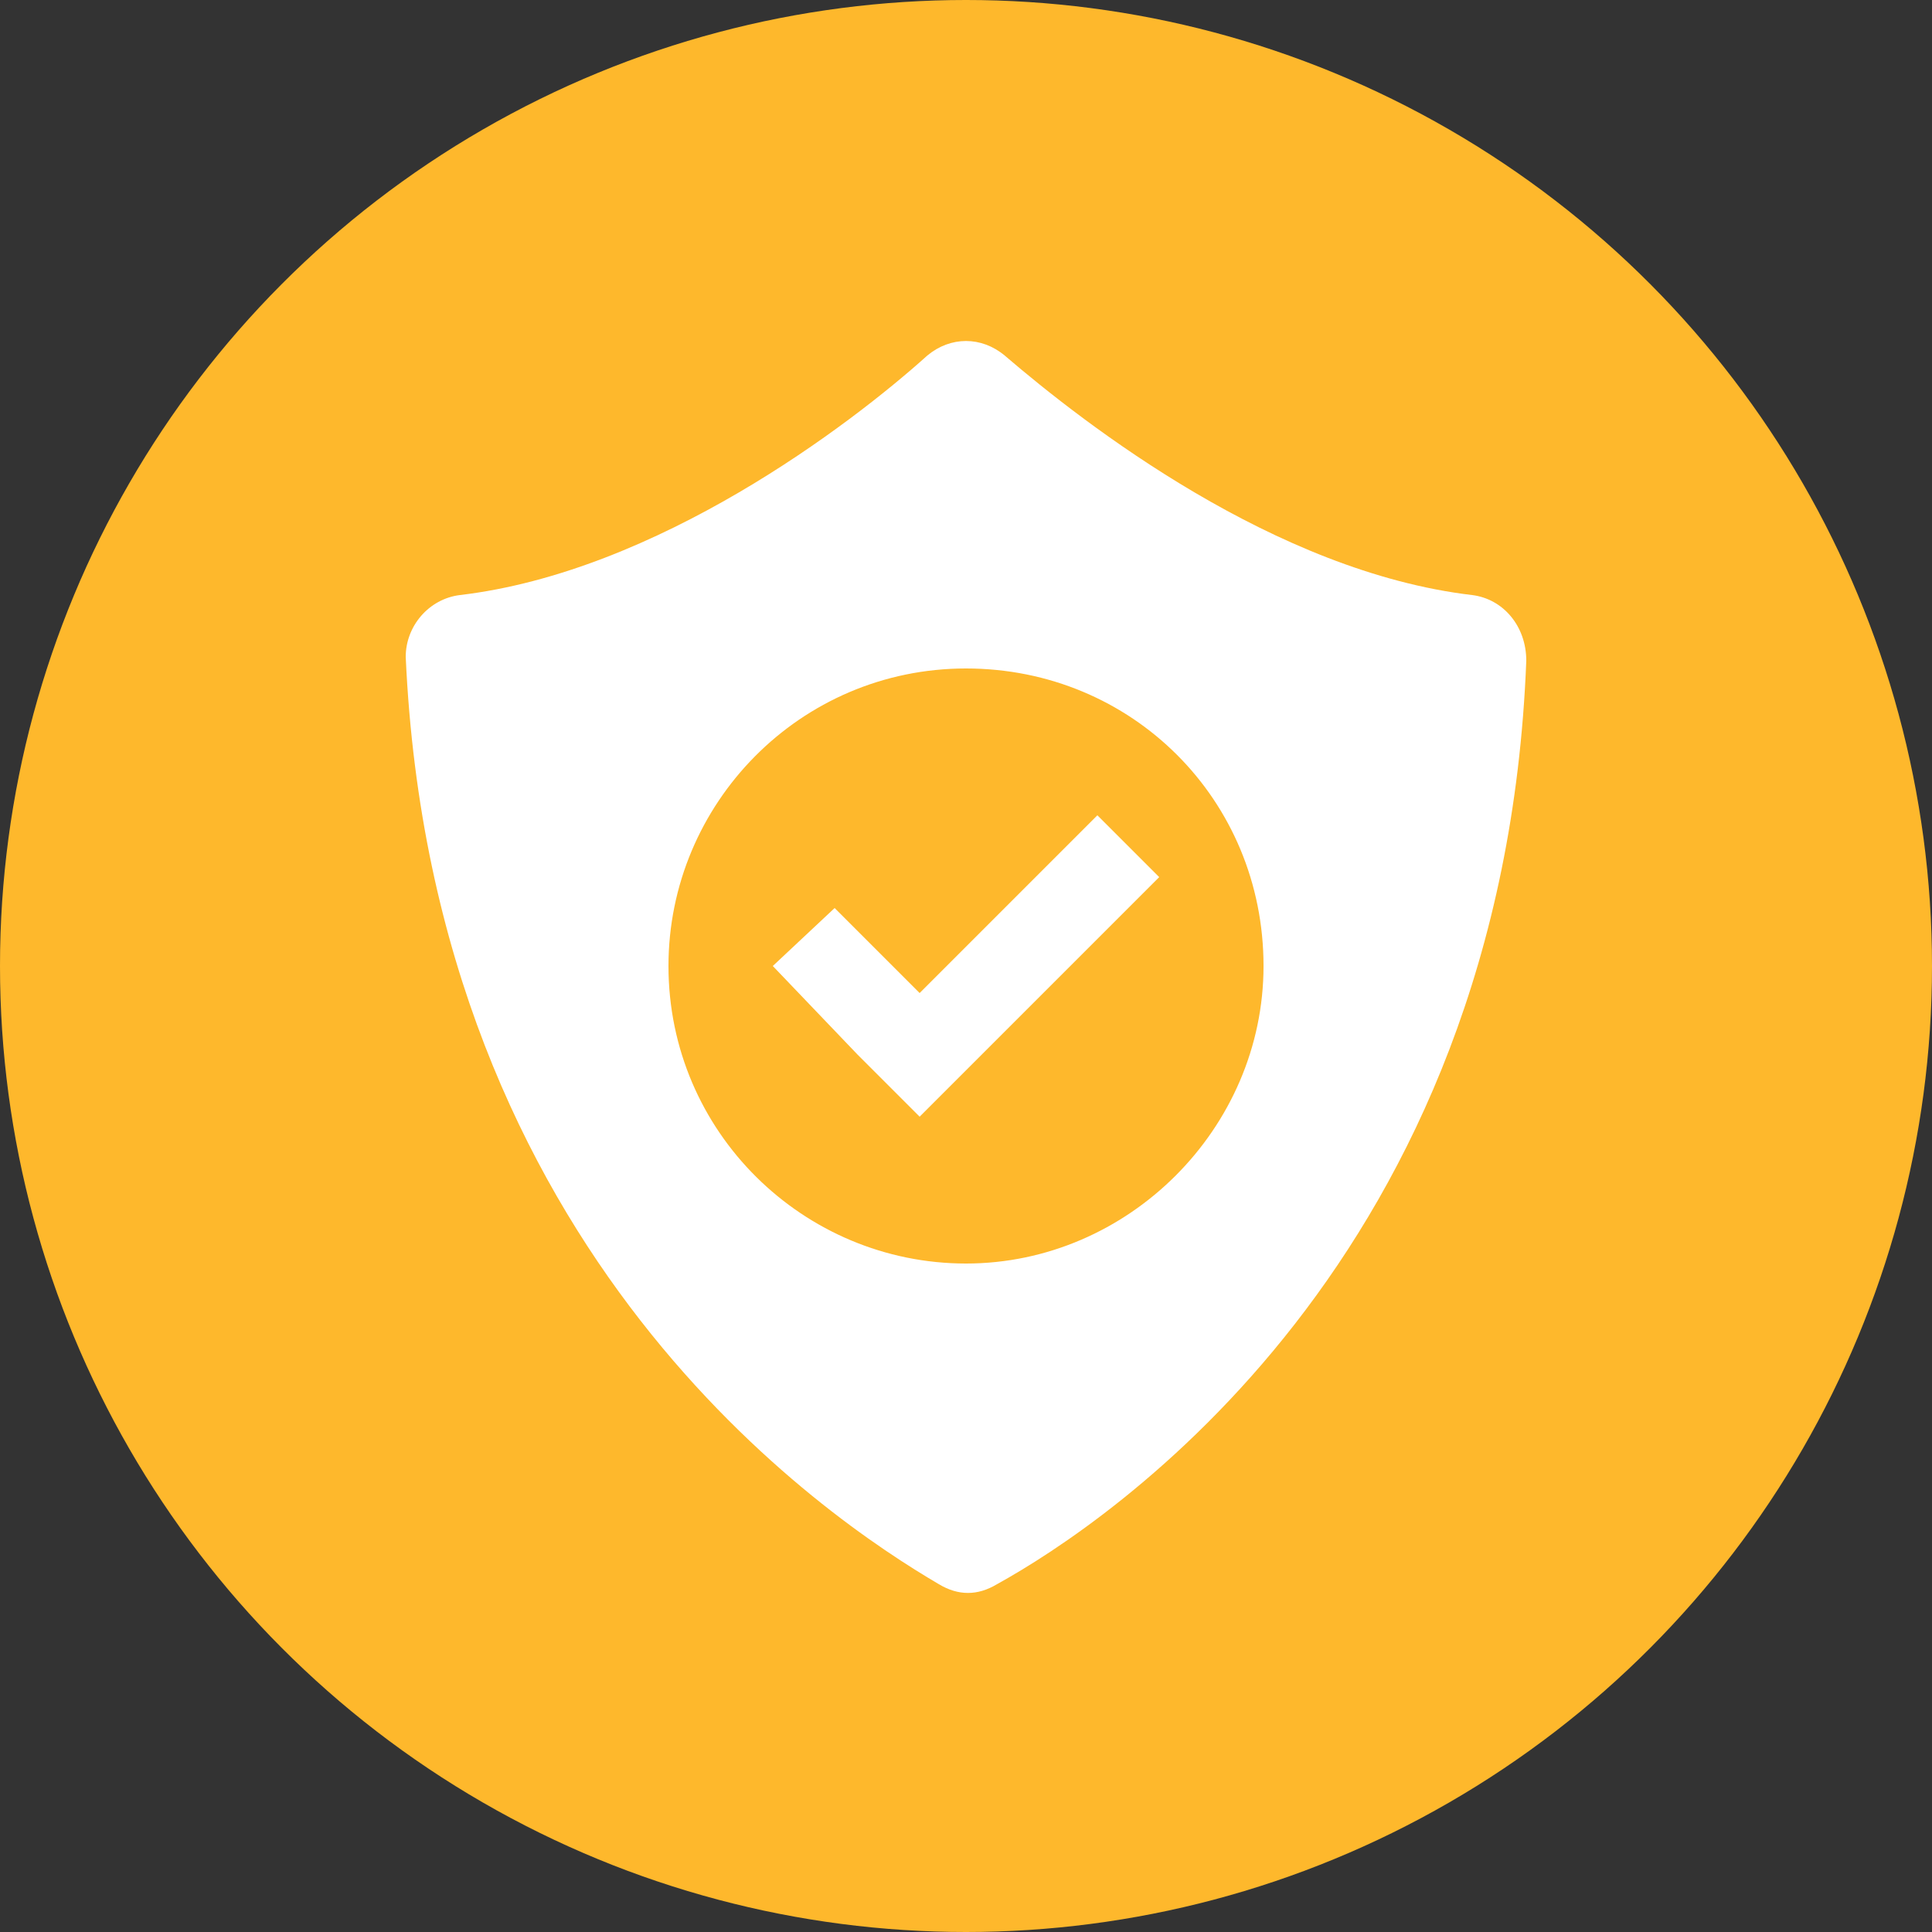 <?xml version="1.0" encoding="utf-8"?>
<!-- Generator: Adobe Illustrator 24.0.0, SVG Export Plug-In . SVG Version: 6.00 Build 0)  -->
<svg version="1.1" id="Layer_1" xmlns="http://www.w3.org/2000/svg" xmlns:xlink="http://www.w3.org/1999/xlink" x="0px" y="0px"
	 viewBox="0 0 50 50" enable-background="new 0 0 50 50" xml:space="preserve">
<rect x="0" y="0" width="50" height="50" fill="#333333" stroke="none"/>
<circle fill="#FEB82C" cx="25" cy="25" r="25"/>
<g>
	<g>
		<path fill="#FFFFFF" d="M38.1,15.4C33,14.8,28.1,11,26,9.2c-0.6-0.5-1.4-0.5-2,0c-2,1.8-7,5.6-12.1,6.2c-0.8,0.1-1.4,0.8-1.4,1.6
			C11.2,32.5,21.4,39.3,24.3,41c0.5,0.3,1,0.3,1.5,0c2.9-1.6,13.1-8.4,13.7-23.9C39.5,16.2,38.9,15.5,38.1,15.4z M25,32.7
			c-4.2,0-7.7-3.4-7.7-7.7c0-4.2,3.4-7.7,7.7-7.7s7.7,3.4,7.7,7.7C32.7,29.2,29.2,32.7,25,32.7z"/>
		<polygon fill="#FFFFFF" points="28.4,21.1 23.8,25.7 21.6,23.5 20,25 22.2,27.3 23.8,28.9 25.4,27.3 30,22.7 		"/>
	</g>
</g>
</svg>
